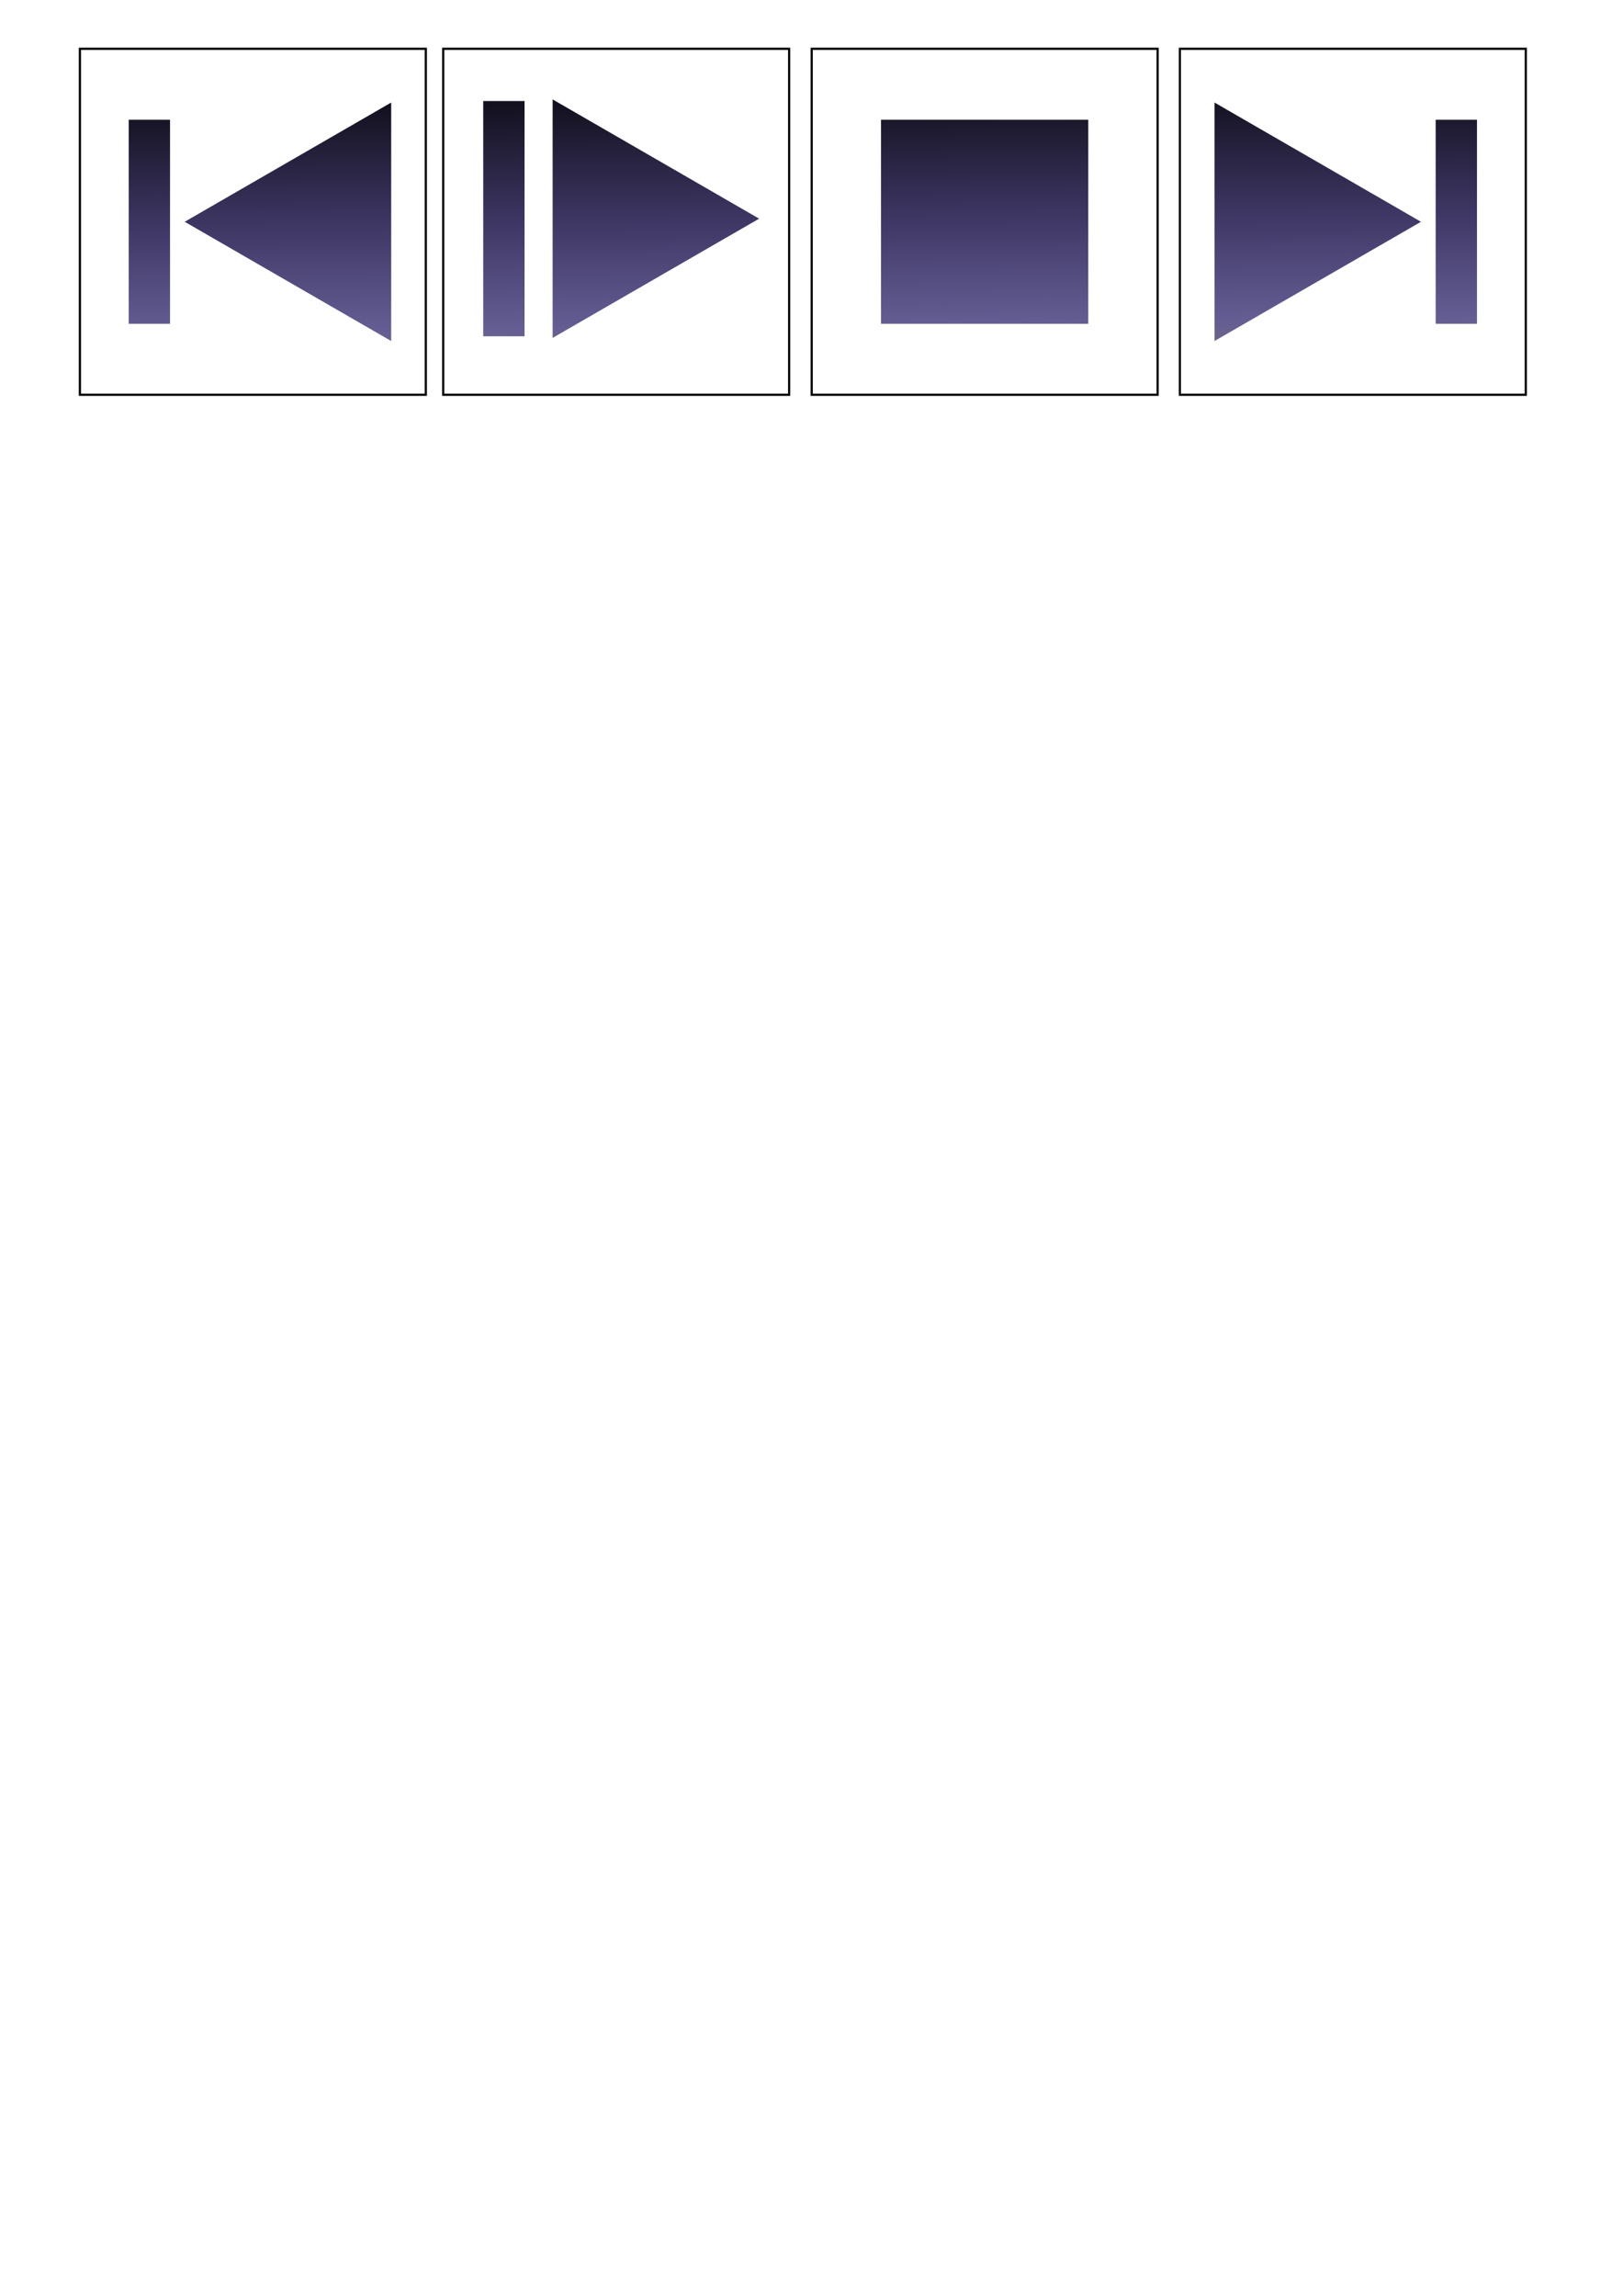 <?xml version="1.0" encoding="UTF-8" standalone="no"?>
<!-- Created with Inkscape (http://www.inkscape.org/) -->
<svg
   xmlns:dc="http://purl.org/dc/elements/1.1/"
   xmlns:cc="http://creativecommons.org/ns#"
   xmlns:rdf="http://www.w3.org/1999/02/22-rdf-syntax-ns#"
   xmlns:svg="http://www.w3.org/2000/svg"
   xmlns="http://www.w3.org/2000/svg"
   xmlns:xlink="http://www.w3.org/1999/xlink"
   xmlns:sodipodi="http://sodipodi.sourceforge.net/DTD/sodipodi-0.dtd"
   xmlns:inkscape="http://www.inkscape.org/namespaces/inkscape"
   width="744.094"
   height="1052.362"
   id="svg2"
   sodipodi:version="0.32"
   inkscape:version="0.46"
   sodipodi:docname="play-control-icons.svg"
   inkscape:output_extension="org.inkscape.output.svg.inkscape"
   inkscape:export-filename="/home/cancel/workspaces/cdt/ororok/resources/play-control-icons.png"
   inkscape:export-xdpi="16.92"
   inkscape:export-ydpi="16.92">
  <defs
     id="defs4">
    <linearGradient
       id="linearGradient2438">
      <stop
         id="stop2446"
         offset="0"
         style="stop-color:#000000;stop-opacity:1;" />
      <stop
         style="stop-color:#3d3663;stop-opacity:1;"
         offset="0.431"
         id="stop2448" />
      <stop
         id="stop2450"
         offset="0.707"
         style="stop-color:#645d93;stop-opacity:1;" />
      <stop
         style="stop-color:#000000;stop-opacity:0.216;"
         offset="1"
         id="stop2442" />
    </linearGradient>
    <inkscape:perspective
       sodipodi:type="inkscape:persp3d"
       inkscape:vp_x="0 : 526.18109 : 1"
       inkscape:vp_y="0 : 1000 : 0"
       inkscape:vp_z="744.09448 : 526.18109 : 1"
       inkscape:persp3d-origin="372.04724 : 350.78739 : 1"
       id="perspective2432" />
    <linearGradient
       id="linearGradient5030">
      <stop
         id="stop5032"
         offset="0"
         style="stop-color:#131b2b;stop-opacity:1" />
      <stop
         style="stop-color:#070017;stop-opacity:0.498;"
         offset="0.5"
         id="stop5034" />
      <stop
         id="stop5036"
         offset="1"
         style="stop-color:#d6cfe5;stop-opacity:1" />
    </linearGradient>
    <linearGradient
       id="linearGradient5022">
      <stop
         id="stop5024"
         offset="0"
         style="stop-color:#131b2b;stop-opacity:1" />
      <stop
         id="stop5028"
         offset="1"
         style="stop-color:#d6cfe5;stop-opacity:1" />
    </linearGradient>
    <linearGradient
       id="linearGradient5014">
      <stop
         id="stop5016"
         offset="0"
         style="stop-color:#131b2b;stop-opacity:1" />
      <stop
         id="stop5020"
         offset="1"
         style="stop-color:#d6cfe5;stop-opacity:1" />
    </linearGradient>
    <linearGradient
       id="linearGradient5006">
      <stop
         id="stop5008"
         offset="0"
         style="stop-color:#131b2b;stop-opacity:1" />
      <stop
         id="stop5012"
         offset="1"
         style="stop-color:#d6cfe5;stop-opacity:1" />
    </linearGradient>
    <linearGradient
       id="linearGradient4998">
      <stop
         id="stop5000"
         offset="0"
         style="stop-color:#131b2b;stop-opacity:1" />
      <stop
         style="stop-color:#238e1f;stop-opacity:1"
         offset="0.544"
         id="stop5002" />
      <stop
         id="stop5004"
         offset="1"
         style="stop-color:#d6cfe5;stop-opacity:1" />
    </linearGradient>
    <linearGradient
       id="linearGradient4978">
      <stop
         style="stop-color:#131b2b;stop-opacity:1"
         offset="0"
         id="stop4980" />
      <stop
         id="stop4996"
         offset="0.5"
         style="stop-color:#070017;stop-opacity:0.498;" />
      <stop
         style="stop-color:#d6cfe5;stop-opacity:1"
         offset="1"
         id="stop4982" />
    </linearGradient>
    <linearGradient
       id="linearGradient4754">
      <stop
         style="stop-color:#0f1b2a;stop-opacity:1;"
         offset="0"
         id="stop4756" />
      <stop
         id="stop4764"
         offset="0.5"
         style="stop-color:#0f1b2a;stop-opacity:0.498;" />
      <stop
         style="stop-color:#0f1b2a;stop-opacity:0;"
         offset="1"
         id="stop4758" />
    </linearGradient>
    <linearGradient
       id="linearGradient4670">
      <stop
         style="stop-color:#000000;stop-opacity:0.818;"
         offset="0"
         id="stop4672" />
      <stop
         style="stop-color:#668a9a;stop-opacity:0.91;"
         offset="1"
         id="stop4674" />
    </linearGradient>
    <linearGradient
       id="linearGradient3216">
      <stop
         style="stop-color:#000000;stop-opacity:1;"
         offset="0"
         id="stop3218" />
      <stop
         style="stop-color:#000000;stop-opacity:0.942;"
         offset="1"
         id="stop3220" />
    </linearGradient>
    <linearGradient
       inkscape:collect="always"
       xlink:href="#linearGradient2438"
       id="linearGradient2444"
       x1="366.06"
       y1="22.512"
       x2="368.081"
       y2="200.649"
       gradientUnits="userSpaceOnUse" />
  </defs>
  <sodipodi:namedview
     id="base"
     pagecolor="#ffffff"
     bordercolor="#666666"
     borderopacity="1.0"
     gridtolerance="10000"
     guidetolerance="10"
     objecttolerance="10"
     inkscape:pageopacity="0.0"
     inkscape:pageshadow="2"
     inkscape:zoom="0.98994949"
     inkscape:cx="402.87468"
     inkscape:cy="898.56295"
     inkscape:document-units="px"
     inkscape:current-layer="layer1"
     showgrid="false"
     inkscape:window-width="1280"
     inkscape:window-height="980"
     inkscape:window-x="-4"
     inkscape:window-y="-1"
     showguides="true"
     inkscape:guide-bbox="true">
    <sodipodi:guide
       orientation="0,1"
       position="242.437,1029.851"
       id="guide4852" />
  </sodipodi:namedview>
  <g
     inkscape:label="Layer 1"
     inkscape:groupmode="layer"
     id="layer1">
    <path
       id="rect3191"
       style="fill:none;fill-opacity:1;stroke:#000000;stroke-width:1;stroke-miterlimit:4;stroke-opacity:1"
       d="M 36.631,22.362 L 195.225,22.362 L 195.225,180.956 L 36.631,180.956 L 36.631,22.362 zM 361.797,22.362 L 203.203,22.362 L 203.203,180.956 L 361.797,180.956 L 361.797,22.362 zM 530.726,22.362 L 372.132,22.362 L 372.132,180.956 L 530.726,180.956 L 530.726,22.362 zM 699.531,22.362 L 540.937,22.362 L 540.937,180.956 L 699.531,180.956 L 699.531,22.362 z"
       inkscape:export-filename="/home/cancel/workspaces/cdt/ororok/resources/path2385.png"
       inkscape:export-xdpi="16.92"
       inkscape:export-ydpi="16.92" />
    <path
       id="path2385"
       style="fill:url(#linearGradient2444);fill-opacity:1;fill-rule:evenodd;stroke:none;stroke-width:5;stroke-linecap:butt;stroke-linejoin:miter;stroke-miterlimit:4;stroke-dasharray:none;stroke-opacity:1"
       d="M 84.676,101.659 L 132.013,74.329 L 179.35,46.999 L 179.35,101.659 L 179.35,156.32 L 132.013,128.989 L 84.676,101.659 zM 77.954,148.426 L 59.008,148.426 L 59.008,54.892 L 77.954,54.892 L 77.954,148.426 zM 348.037,100.231 L 300.7,72.9 L 253.363,45.57 L 253.363,100.231 L 253.363,154.891 L 300.7,127.561 L 348.037,100.231 zM 221.545,154.14 L 240.491,154.14 L 240.491,46.321 L 221.545,46.321 L 221.545,154.14 zM 403.92,148.426 L 498.937,148.426 L 498.937,54.892 L 403.92,54.892 L 403.92,148.426 zM 651.485,101.659 L 604.148,74.329 L 556.811,46.999 L 556.811,101.659 L 556.811,156.32 L 604.148,128.989 L 651.485,101.659 zM 658.207,148.426 L 677.153,148.426 L 677.153,54.892 L 658.207,54.892 L 658.207,148.426 z"
       inkscape:export-xdpi="16.92"
       inkscape:export-ydpi="16.92" />
  </g>
</svg>

